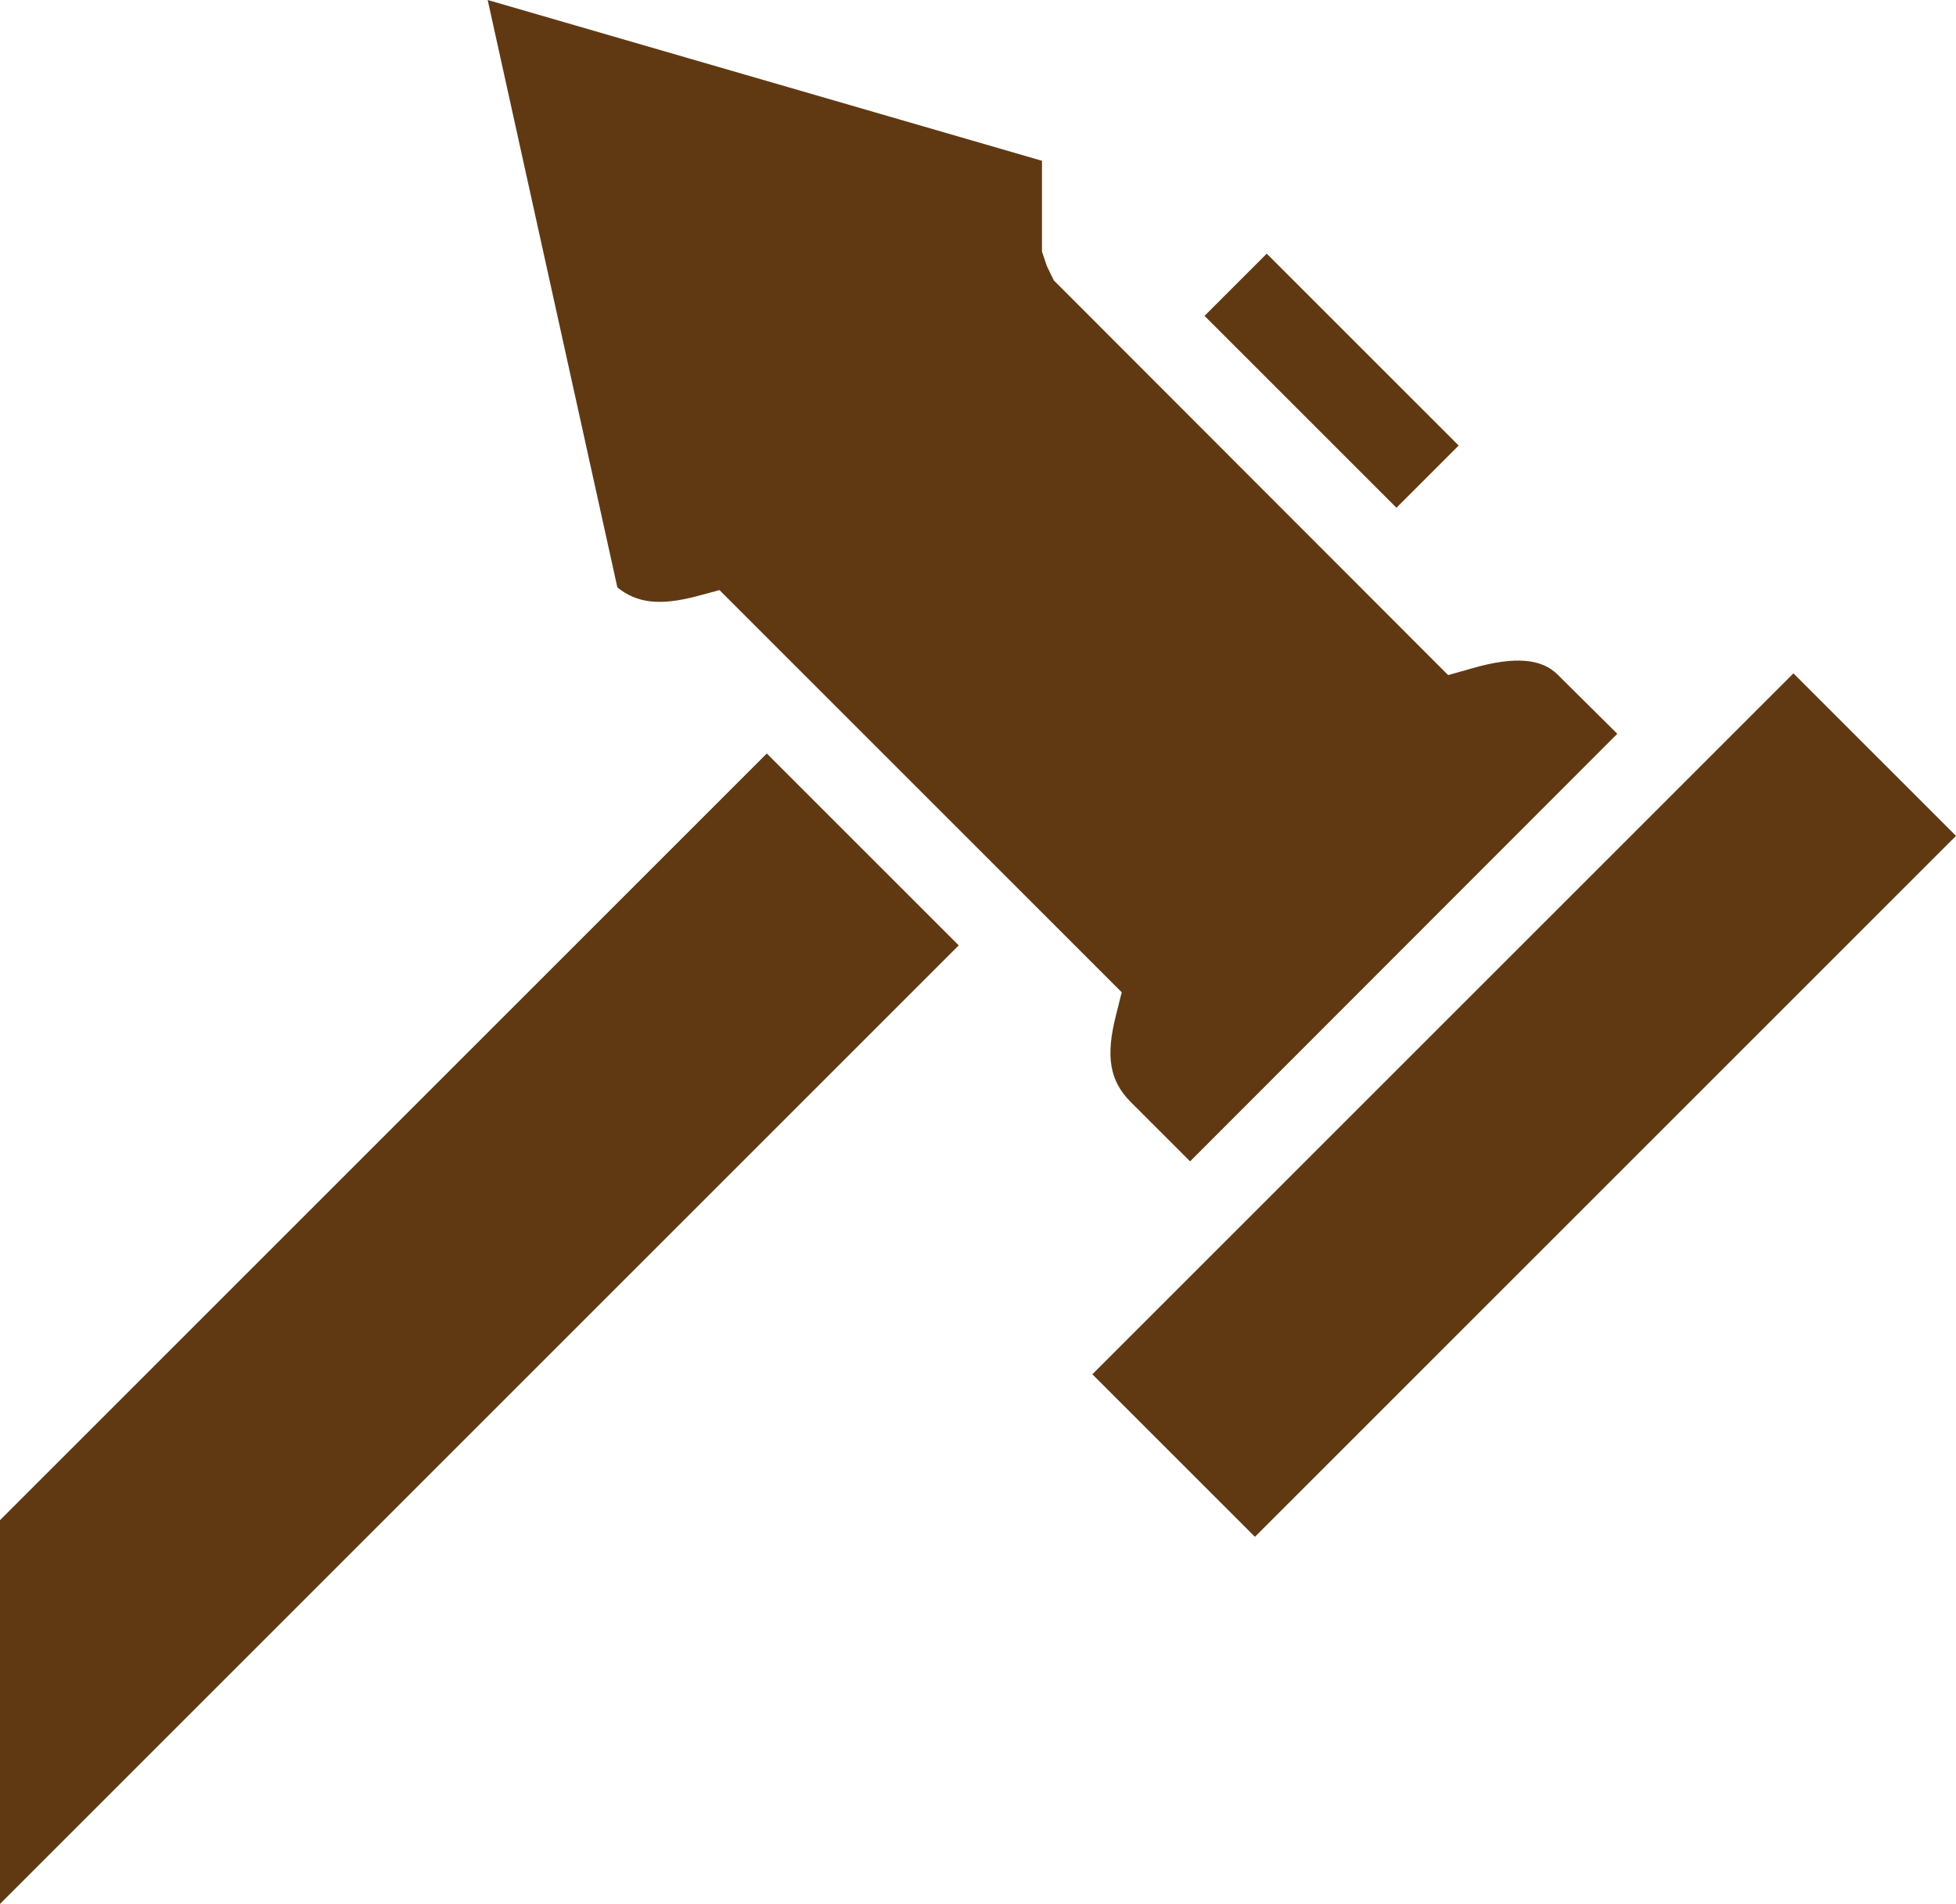 <?xml version="1.0" encoding="utf-8"?>
<!-- Generator: Adobe Illustrator 19.1.1, SVG Export Plug-In . SVG Version: 6.00 Build 0)  -->
<svg version="1.1" id="Layer_1" xmlns="http://www.w3.org/2000/svg" xmlns:xlink="http://www.w3.org/1999/xlink" x="0px" y="0px"
	 viewBox="0 0 446.4 434.6" style="enable-background:new 0 0 446.4 434.6;" xml:space="preserve">
<style type="text/css">
	.st0{fill:#ED1C24;}
	.st1{fill:#FFF200;}
	.st2{fill:#603913;}
	.st3{fill:#939598;}
	.st4{fill:#27AAE1;}
	.st5{fill:#FFFFFF;}
	.st6{fill:#00A651;}
	.st7{fill:#EE2A7B;}
	.st8{fill:#1C75BC;}
	.st9{fill:none;}
</style>
<path class="st2" d="M111.3,0l29.6,134.1c4.5,3.6,9.7,4.2,18.1,2l5.2-1.4l3.8,3.8l84.2,84.2l3.8,3.8l-1.3,5.2
	c-2.4,9.4-1.5,15,3.4,19.9l13.5,13.5l97.5-97.6L355.5,154c-3.5-3.5-9.4-4.4-19.7-1.4l-5.3,1.5l-3.9-3.9L240.5,64l-1.6-3.3l-1.1-3.3
	V36.8c0,0,0,0,0-0.1L111.3,0L111.3,0z M289.1,57.9l-14.2,14.2l43.8,43.8l14.2-14.2L289.1,57.9L289.1,57.9z M409.3,153.7l-160,160
	l37.1,37.1l160-160L409.3,153.7L409.3,153.7z M175,172L0,347v87.6l218.8-218.8L175,172z"/>
</svg>

